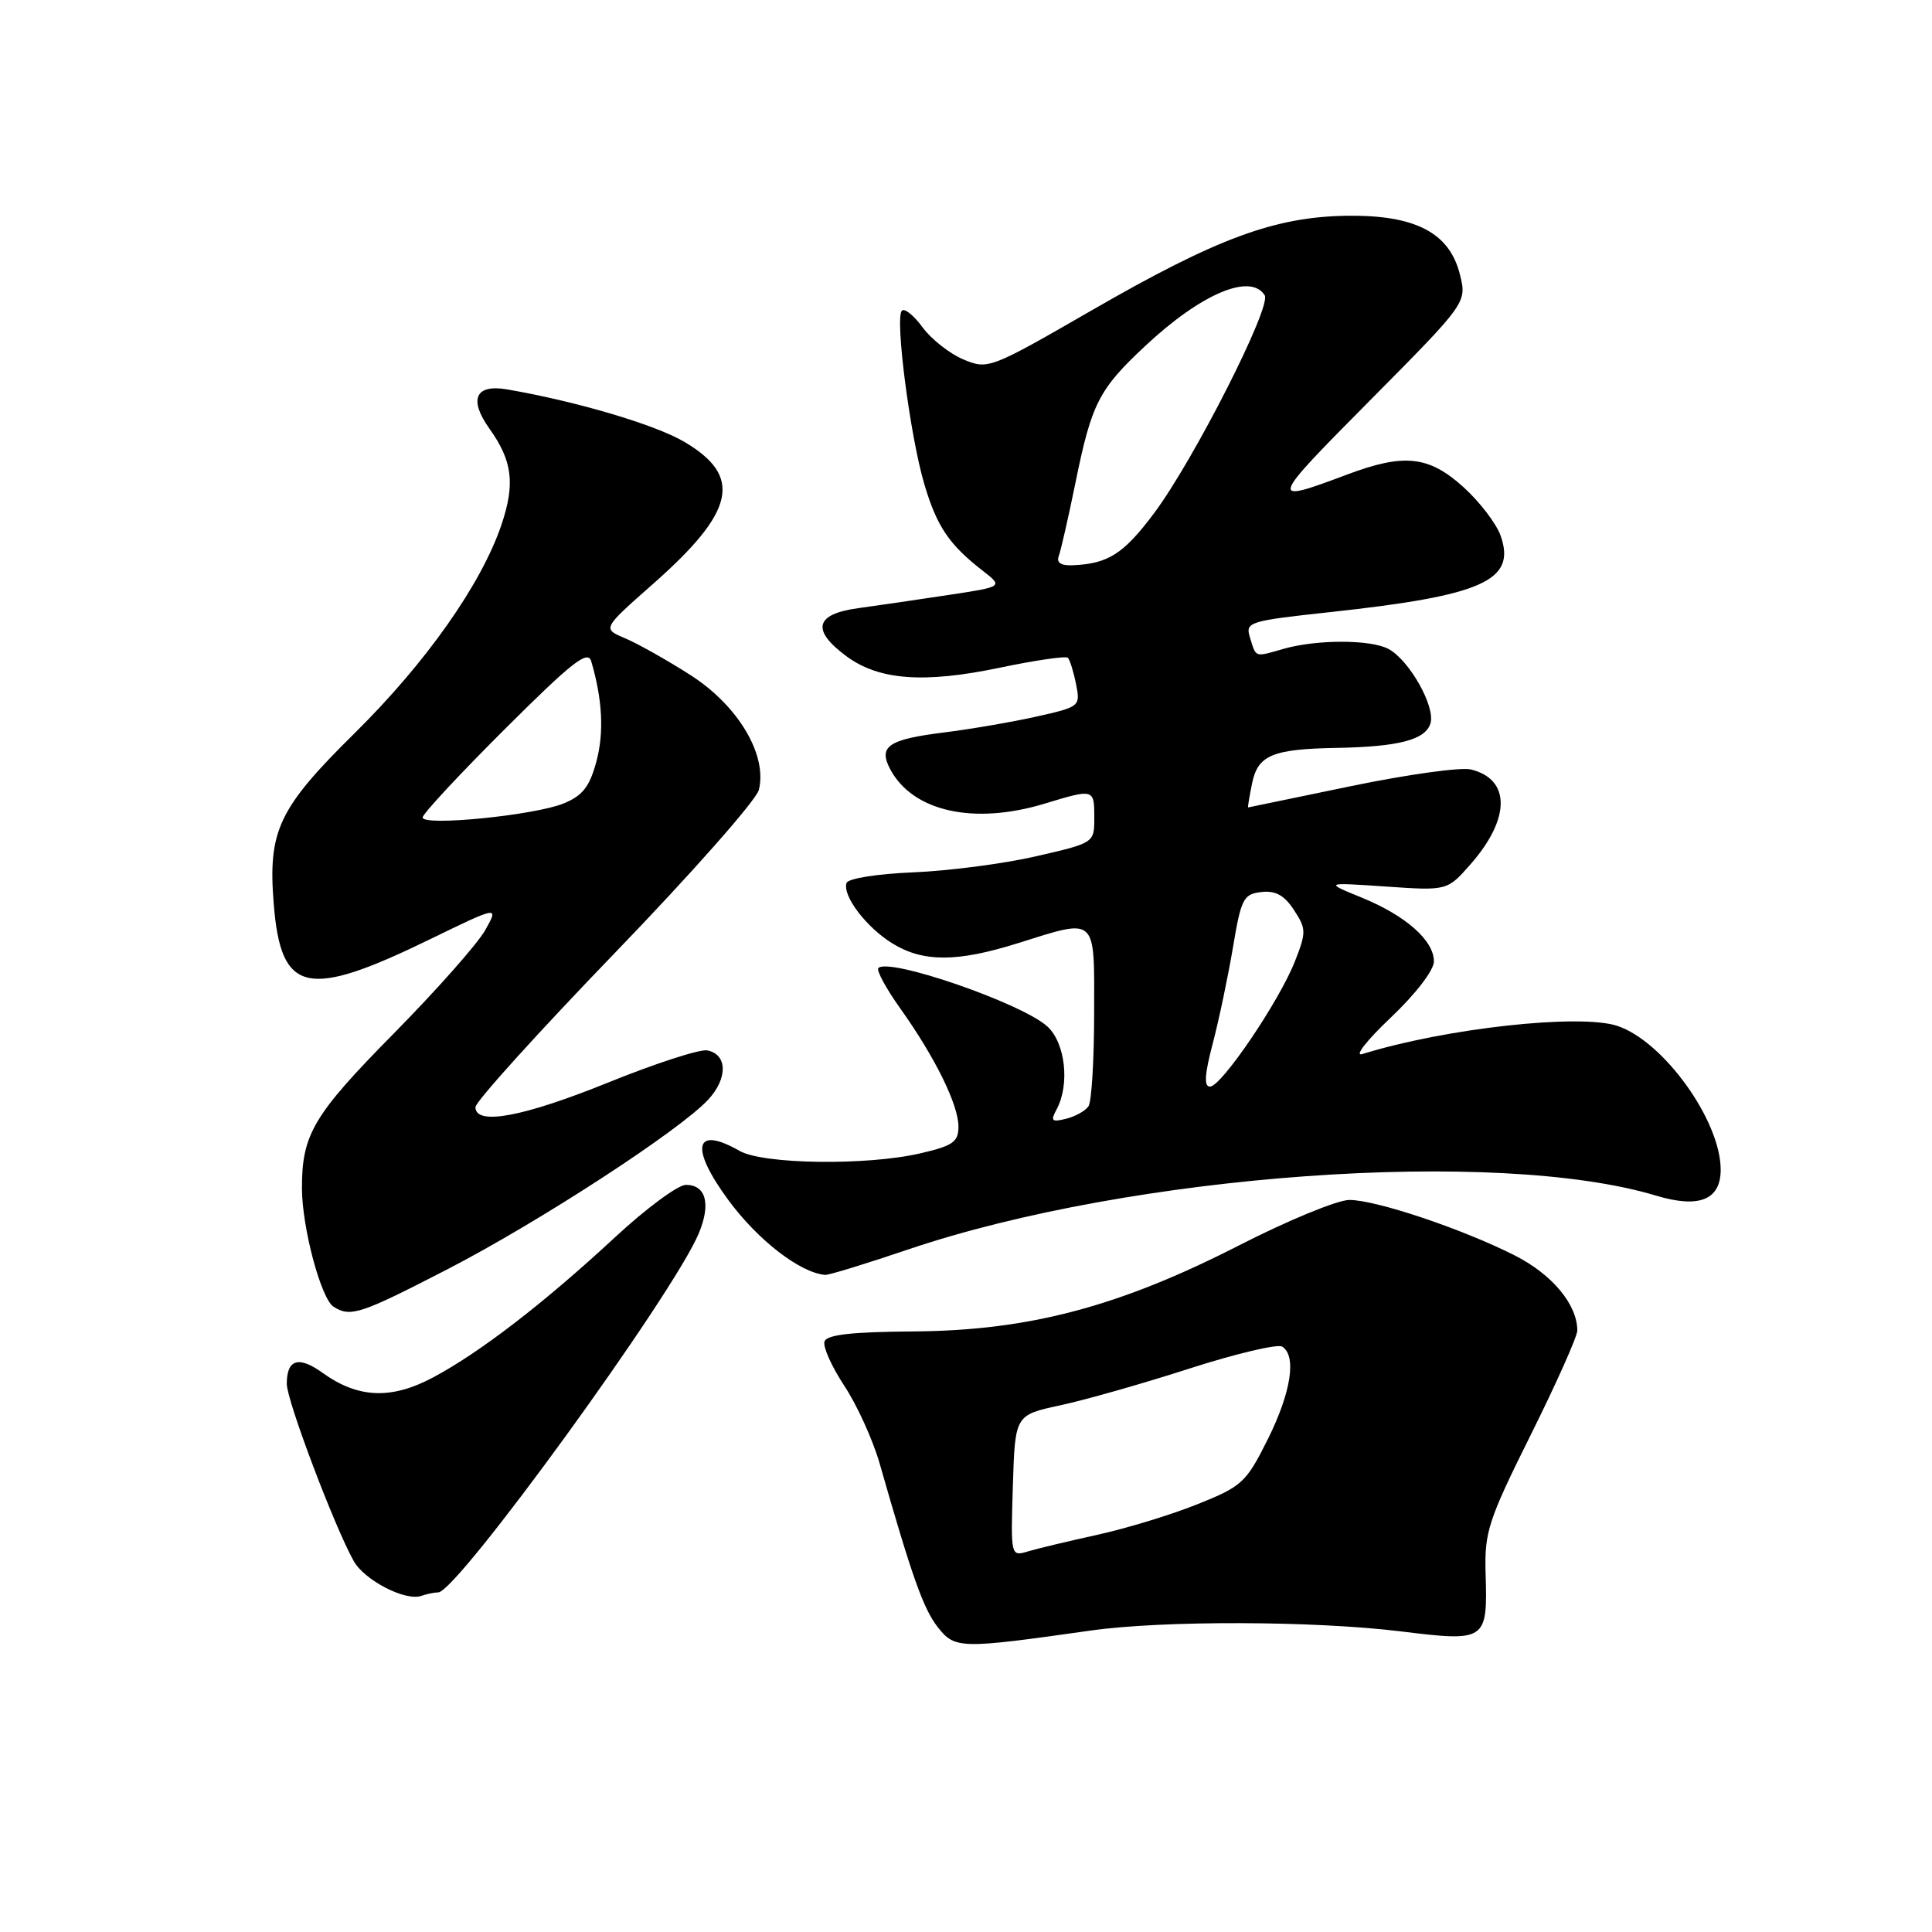 <?xml version="1.0" encoding="UTF-8" standalone="no"?>
<!DOCTYPE svg PUBLIC "-//W3C//DTD SVG 1.1//EN" "http://www.w3.org/Graphics/SVG/1.1/DTD/svg11.dtd" >
<svg xmlns="http://www.w3.org/2000/svg" xmlns:xlink="http://www.w3.org/1999/xlink" version="1.1" viewBox="0 0 256 256">
 <g >
 <path fill="currentColor"
d=" M 144.50 216.06 C 154.07 214.70 174.12 214.76 185.64 216.17 C 196.93 217.56 197.12 217.43 196.85 208.50 C 196.69 202.99 197.18 201.49 202.84 190.11 C 206.23 183.30 209.00 177.09 209.00 176.31 C 209.00 172.86 205.69 168.88 200.73 166.36 C 193.78 162.84 182.34 159.00 178.80 159.00 C 177.23 159.00 170.67 161.70 164.22 165.00 C 148.31 173.14 136.34 176.31 121.09 176.42 C 112.85 176.48 109.55 176.85 109.25 177.76 C 109.02 178.45 110.20 181.09 111.88 183.63 C 113.55 186.16 115.65 190.77 116.54 193.86 C 120.87 209.00 122.35 213.17 124.26 215.61 C 126.54 218.50 127.20 218.51 144.50 216.06 Z  M 58.07 211.00 C 60.55 211.00 89.23 171.49 92.59 163.43 C 94.22 159.53 93.55 157.00 90.88 157.00 C 89.84 157.00 85.62 160.12 81.51 163.93 C 72.06 172.69 63.61 179.20 57.38 182.52 C 51.84 185.47 47.44 185.29 42.73 181.90 C 39.57 179.63 38.00 180.11 38.00 183.37 C 38.00 185.58 44.29 202.23 46.86 206.83 C 48.28 209.39 53.72 212.20 55.83 211.46 C 56.56 211.21 57.57 211.00 58.07 211.00 Z  M 59.26 168.20 C 71.39 161.94 90.05 149.80 93.84 145.71 C 96.46 142.88 96.40 139.70 93.71 139.18 C 92.74 139.00 86.86 140.90 80.64 143.42 C 69.30 148.01 63.00 149.18 63.00 146.70 C 63.00 145.99 71.31 136.80 81.46 126.28 C 91.61 115.77 100.20 106.04 100.55 104.67 C 101.71 100.05 97.81 93.49 91.49 89.45 C 88.38 87.46 84.48 85.27 82.82 84.57 C 79.81 83.30 79.81 83.30 86.50 77.40 C 97.45 67.75 98.46 63.11 90.63 58.52 C 86.75 56.25 76.38 53.18 67.21 51.60 C 63.00 50.87 62.07 52.89 64.84 56.78 C 67.91 61.08 68.28 64.09 66.44 69.55 C 63.77 77.42 56.46 87.80 46.98 97.16 C 36.90 107.11 35.49 110.08 36.27 119.76 C 37.22 131.64 40.62 132.42 56.91 124.49 C 66.10 120.02 66.10 120.02 64.30 123.24 C 63.31 125.02 57.84 131.20 52.13 136.99 C 41.50 147.77 39.99 150.33 40.01 157.49 C 40.03 162.70 42.54 172.09 44.20 173.15 C 46.45 174.57 47.74 174.14 59.26 168.20 Z  M 120.34 165.56 C 149.92 155.55 198.29 152.07 219.41 158.42 C 225.13 160.15 228.00 159.00 228.00 154.99 C 228.00 148.50 220.42 137.95 214.29 135.93 C 209.30 134.29 191.51 136.25 180.51 139.67 C 179.41 140.01 181.10 137.85 184.26 134.86 C 187.59 131.70 190.00 128.57 190.00 127.39 C 190.00 124.61 186.26 121.31 180.39 118.92 C 175.50 116.92 175.50 116.92 183.63 117.47 C 191.77 118.03 191.77 118.03 194.87 114.50 C 200.16 108.47 200.18 103.25 194.91 101.96 C 193.58 101.63 186.43 102.63 179.00 104.17 C 171.57 105.71 165.44 106.98 165.38 106.99 C 165.31 106.99 165.55 105.55 165.91 103.79 C 166.67 100.06 168.61 99.25 177.12 99.10 C 185.33 98.95 188.85 98.04 189.54 95.87 C 190.24 93.67 186.75 87.47 183.98 85.99 C 181.61 84.72 174.47 84.72 170.06 85.98 C 166.18 87.09 166.46 87.19 165.61 84.41 C 165.00 82.43 165.52 82.27 176.23 81.11 C 196.47 78.92 200.92 76.94 198.85 71.01 C 198.29 69.40 196.07 66.49 193.91 64.54 C 189.33 60.40 186.05 60.04 178.50 62.88 C 168.05 66.80 168.11 66.59 181.44 53.15 C 194.38 40.10 194.38 40.10 193.44 36.35 C 192.06 30.83 187.52 28.47 178.50 28.59 C 168.92 28.72 161.24 31.56 144.73 41.08 C 131.17 48.90 130.92 48.99 127.66 47.63 C 125.84 46.87 123.41 44.95 122.25 43.38 C 121.10 41.80 119.86 40.80 119.50 41.17 C 118.56 42.11 120.60 57.85 122.49 64.20 C 124.15 69.78 125.77 72.17 130.22 75.63 C 132.93 77.74 132.93 77.74 125.72 78.83 C 121.75 79.44 116.36 80.22 113.75 80.58 C 107.99 81.36 107.46 83.48 112.15 86.95 C 116.46 90.14 122.43 90.58 132.50 88.47 C 137.18 87.49 141.23 86.90 141.50 87.16 C 141.76 87.43 142.25 88.99 142.58 90.64 C 143.17 93.60 143.09 93.66 137.34 94.95 C 134.13 95.67 128.63 96.61 125.13 97.05 C 117.69 97.97 116.34 98.90 117.97 101.95 C 120.97 107.54 129.03 109.33 138.41 106.49 C 144.97 104.50 145.00 104.51 145.00 108.35 C 145.00 111.69 145.00 111.69 137.25 113.47 C 132.99 114.45 125.68 115.40 121.01 115.59 C 116.22 115.79 112.37 116.40 112.17 117.00 C 111.60 118.70 114.83 122.93 118.30 125.04 C 122.35 127.51 126.83 127.50 134.84 124.99 C 145.45 121.66 145.00 121.25 144.98 134.25 C 144.98 140.44 144.64 145.99 144.23 146.59 C 143.83 147.19 142.50 147.93 141.27 148.24 C 139.35 148.72 139.17 148.54 140.02 146.97 C 141.77 143.69 141.17 138.24 138.81 136.04 C 135.54 132.99 117.82 126.85 116.39 128.27 C 116.10 128.57 117.41 130.99 119.31 133.65 C 123.92 140.13 127.00 146.39 127.00 149.29 C 127.00 151.31 126.27 151.83 121.92 152.83 C 114.82 154.47 101.11 154.28 98.00 152.50 C 92.03 149.09 91.36 152.00 96.50 159.00 C 100.41 164.32 106.01 168.65 109.34 168.93 C 109.81 168.97 114.76 167.45 120.34 165.56 Z  M 134.21 196.88 C 134.50 187.50 134.50 187.50 140.50 186.21 C 143.80 185.50 151.51 183.31 157.64 181.33 C 163.77 179.36 169.28 178.06 169.89 178.43 C 171.84 179.64 171.08 184.51 167.97 190.75 C 165.11 196.46 164.57 196.96 158.66 199.32 C 155.21 200.71 149.26 202.52 145.44 203.36 C 141.62 204.20 137.47 205.19 136.21 205.57 C 133.93 206.25 133.92 206.24 134.21 196.88 Z  M 56.00 108.32 C 56.00 107.85 60.90 102.58 66.89 96.61 C 75.81 87.72 77.89 86.09 78.34 87.62 C 79.83 92.68 80.06 97.07 79.02 100.92 C 78.13 104.24 77.20 105.43 74.69 106.46 C 70.83 108.04 56.00 109.51 56.00 108.32 Z  M 160.70 138.25 C 161.53 135.09 162.73 129.35 163.38 125.50 C 164.45 119.08 164.77 118.47 167.13 118.20 C 169.01 117.98 170.17 118.62 171.45 120.57 C 173.09 123.07 173.10 123.52 171.59 127.37 C 169.53 132.63 161.87 143.94 160.34 143.98 C 159.51 143.99 159.61 142.39 160.70 138.25 Z  M 140.29 73.69 C 140.56 72.97 141.56 68.58 142.51 63.94 C 144.64 53.47 145.59 51.59 151.76 45.83 C 159.15 38.91 165.72 36.13 167.58 39.13 C 168.51 40.63 158.15 61.02 152.92 68.00 C 148.88 73.40 146.84 74.70 142.14 74.90 C 140.59 74.97 139.96 74.56 140.29 73.69 Z "/>
</g>
</svg>